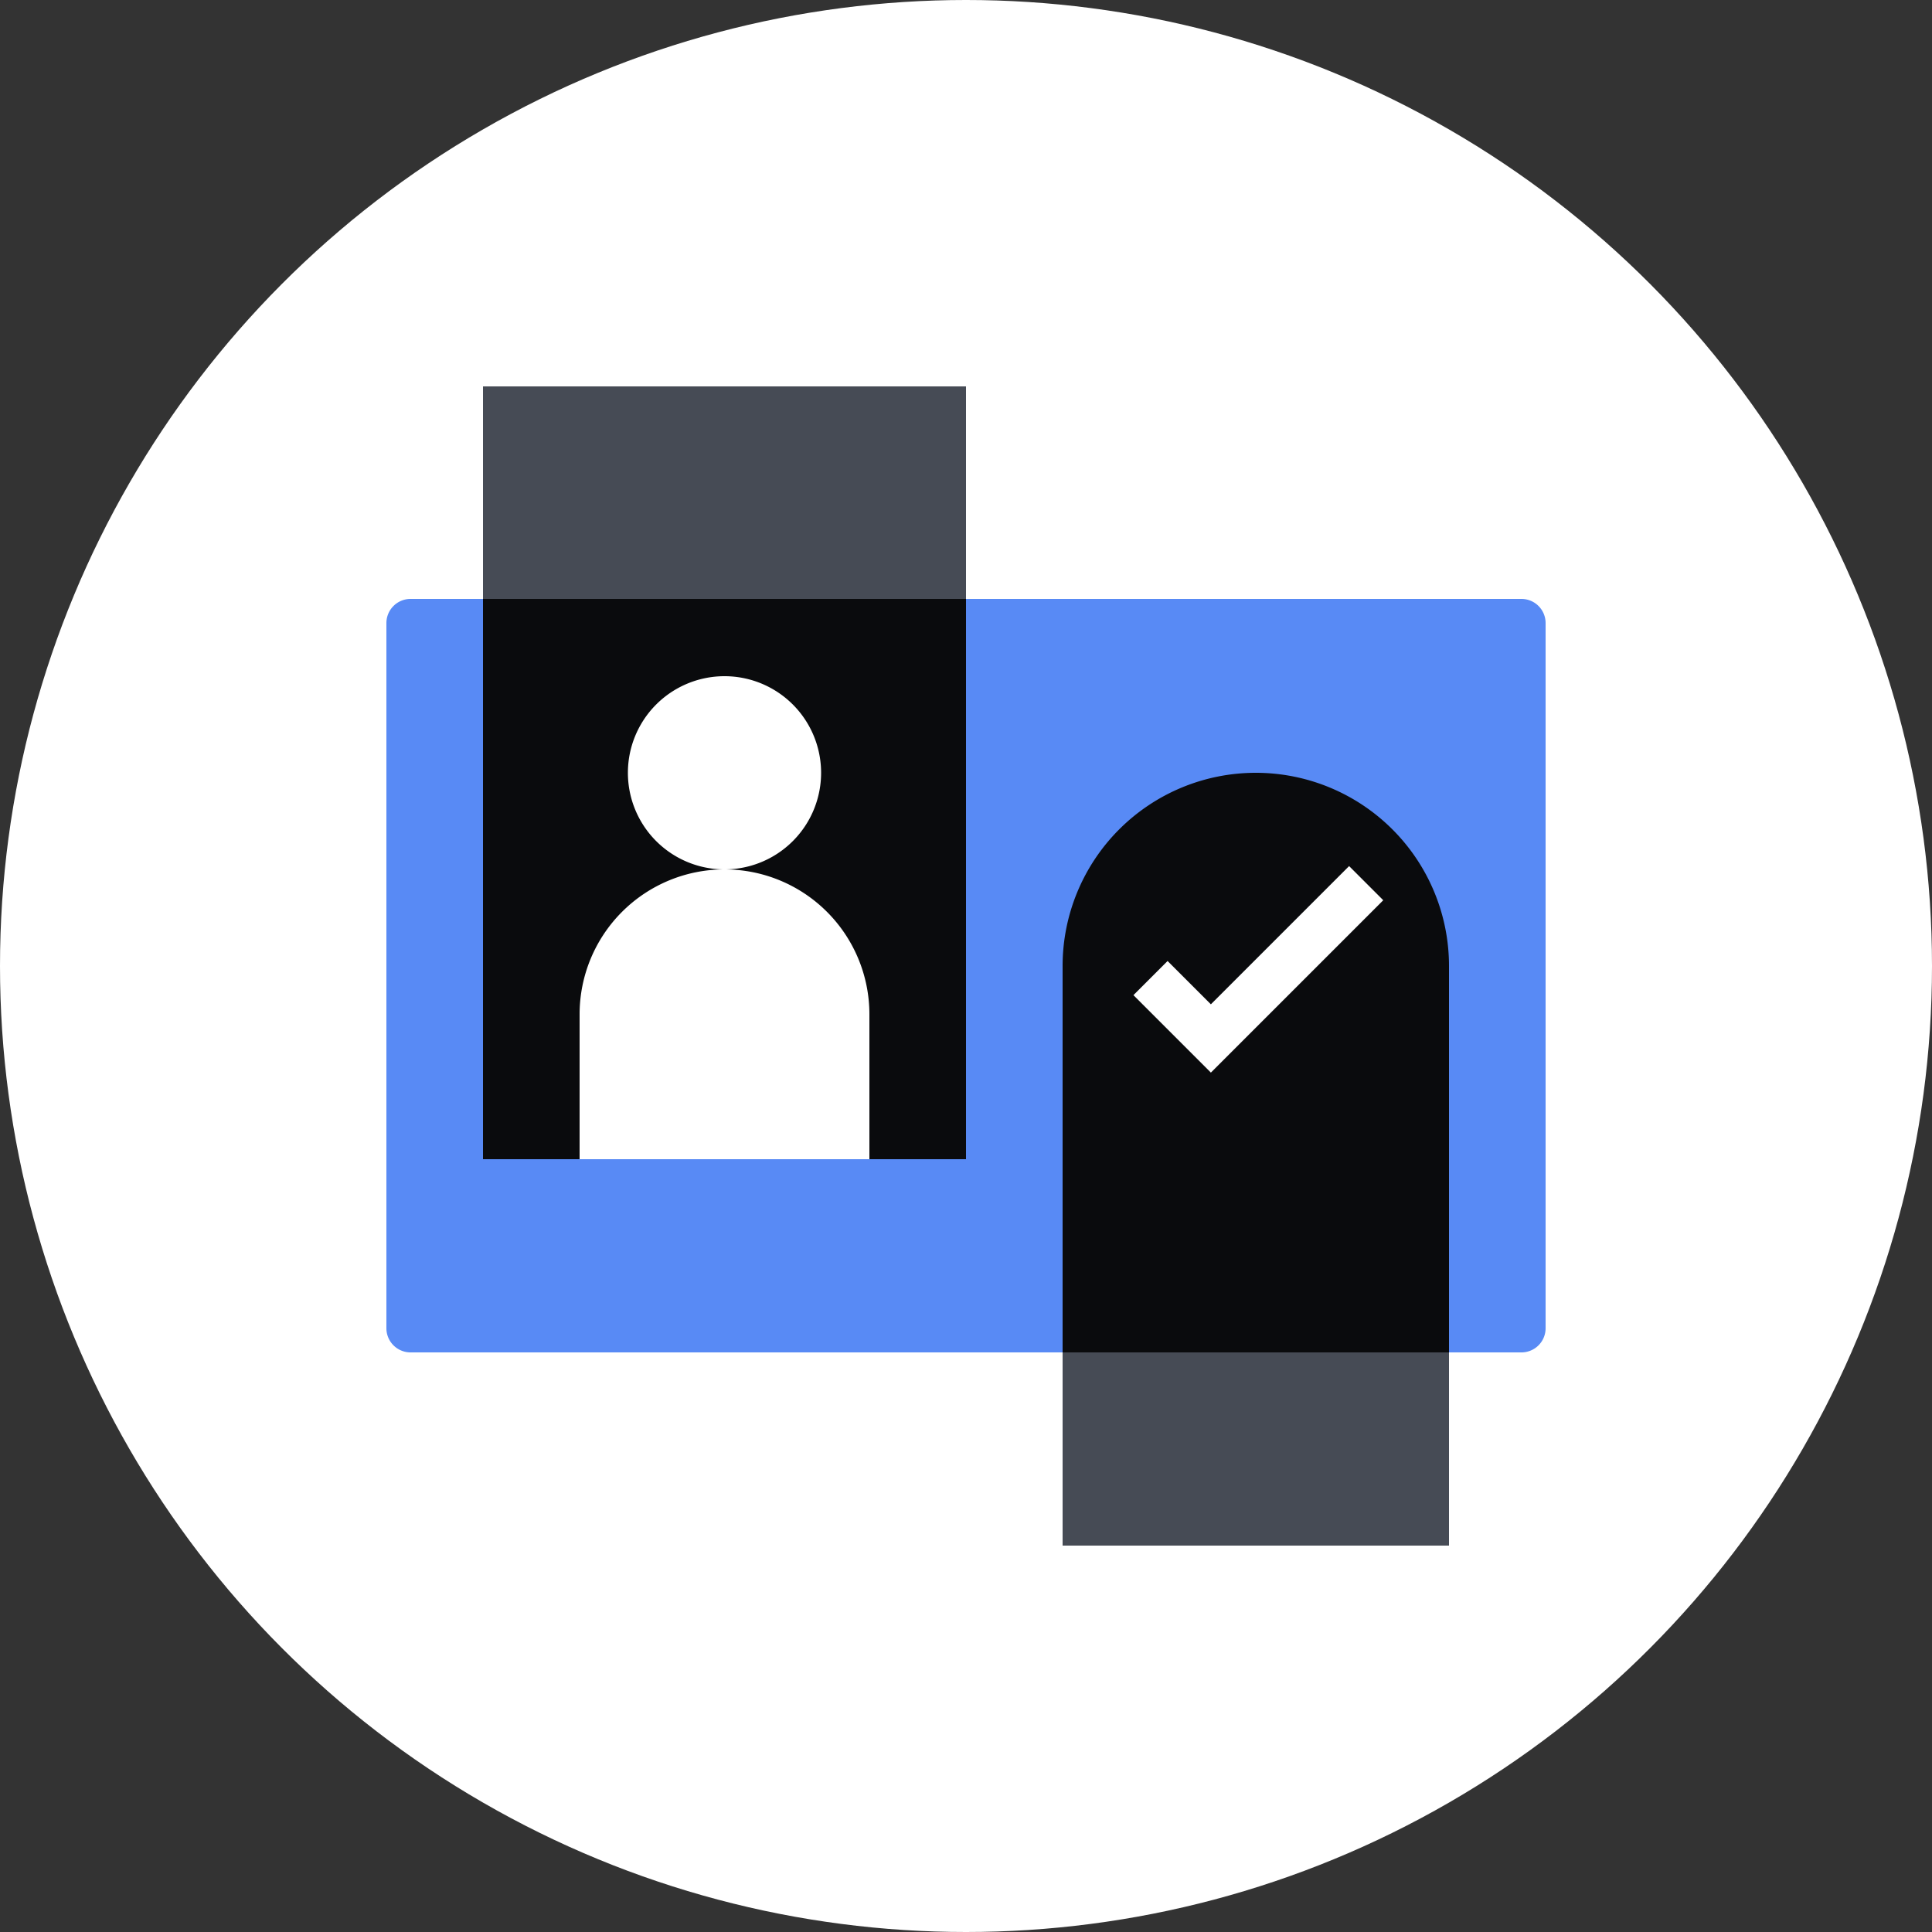 <svg xmlns="http://www.w3.org/2000/svg" fill="none" viewBox="0 0 80 80"><rect x="0" y="0" width="80" height="80" fill="#333333" stroke="none"/><circle xmlns="http://www.w3.org/2000/svg" cx="40" cy="40" r="40" fill="white"/><path transform="translate(16,16)" fill="#464B55" d="M24 0H4v32h20V0Zm20 40H28v8h16v-8Z"/><path transform="translate(16,16)" fill="#588AF5" d="M47 8.8H1a1 1 0 0 0-1 1V39a1 1 0 0 0 1 1h46a1 1 0 0 0 1-1V9.8a1 1 0 0 0-1-1Z"/><path transform="translate(16,16)" fill="#0A0B0D" d="M24 8.8H4V32h20V8.8Z"/><path transform="translate(16,16)" fill="#FFFFFF" fill-rule="evenodd" d="M14 20a4 4 0 1 1 0-8 4 4 0 0 1 0 8Zm0 0a6 6 0 0 1 6 6v6H8v-6a6 6 0 0 1 6-6Z" clip-rule="evenodd"/><path transform="translate(16,16)" fill="#0A0B0D" fill-rule="evenodd" d="M44 24v16H28V24a8 8 0 1 1 16 0Z" clip-rule="evenodd"/><path transform="translate(16,16)" fill="#FFFFFF" fill-rule="evenodd" d="m41.277 21.277-7.137 7.137-3.207-3.207 1.414-1.414 1.793 1.793 5.723-5.723 1.414 1.414Z" clip-rule="evenodd"/></svg>